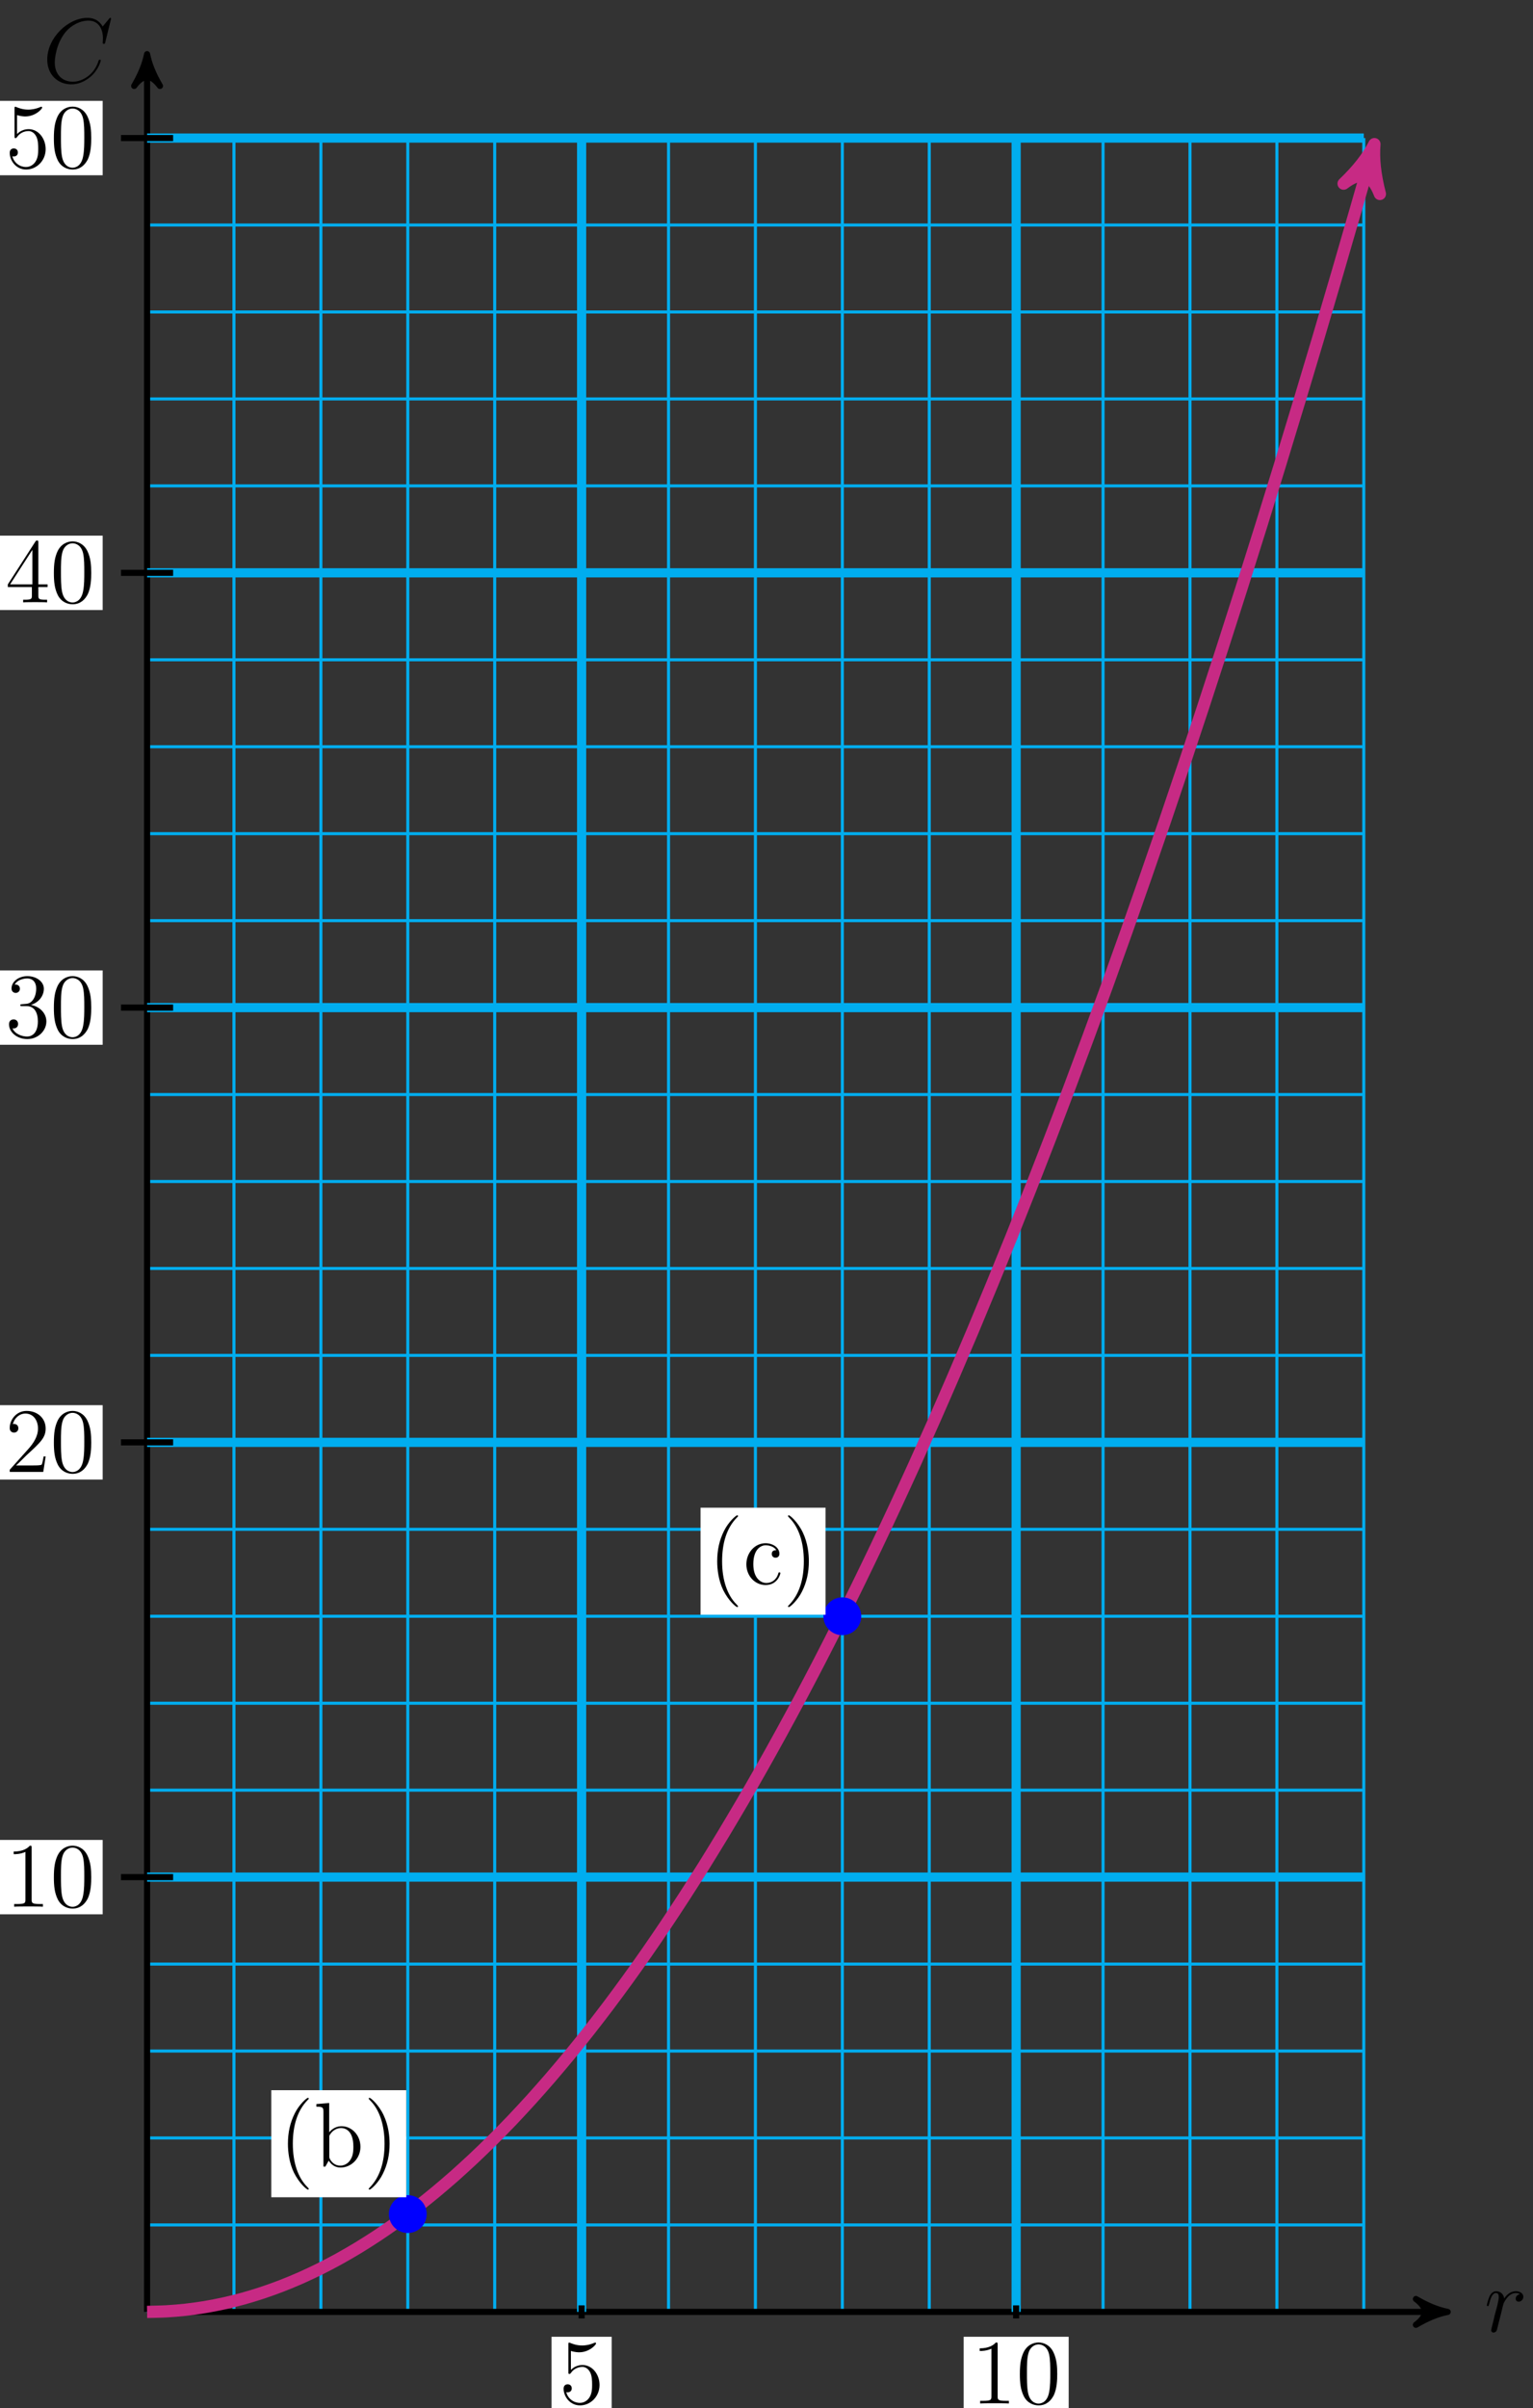 <?xml version="1.0" encoding="UTF-8"?>
<svg xmlns="http://www.w3.org/2000/svg" xmlns:xlink="http://www.w3.org/1999/xlink" width="200pt" height="314pt" viewBox="0 0 200 314" version="1.1">
<rect x="0" y="0" width="200" height="314" fill="#333333" stroke="none"/>
<defs>
<g>
<symbol overflow="visible" id="glyph0-0">
<path style="stroke:none;" d=""/>
</symbol>
<symbol overflow="visible" id="glyph0-1">
<path style="stroke:none;" d="M 4.656 -4.891 C 4.281 -4.812 4.094 -4.547 4.094 -4.297 C 4.094 -4 4.312 -3.906 4.484 -3.906 C 4.812 -3.906 5.094 -4.203 5.094 -4.547 C 5.094 -4.938 4.719 -5.266 4.125 -5.266 C 3.641 -5.266 3.094 -5.062 2.594 -4.328 C 2.516 -4.953 2.031 -5.266 1.547 -5.266 C 1.094 -5.266 0.844 -4.906 0.703 -4.656 C 0.5 -4.219 0.328 -3.5 0.328 -3.438 C 0.328 -3.391 0.375 -3.328 0.453 -3.328 C 0.547 -3.328 0.562 -3.344 0.641 -3.625 C 0.812 -4.344 1.047 -5.031 1.516 -5.031 C 1.812 -5.031 1.891 -4.828 1.891 -4.484 C 1.891 -4.219 1.766 -3.75 1.688 -3.375 L 1.344 -2.094 C 1.297 -1.859 1.172 -1.328 1.109 -1.109 C 1.031 -0.797 0.891 -0.234 0.891 -0.172 C 0.891 -0.016 1.031 0.125 1.203 0.125 C 1.344 0.125 1.562 0.031 1.641 -0.203 C 1.672 -0.297 2.109 -2.109 2.188 -2.375 C 2.25 -2.641 2.312 -2.891 2.375 -3.156 C 2.422 -3.328 2.469 -3.516 2.516 -3.672 C 2.547 -3.781 2.875 -4.359 3.172 -4.625 C 3.312 -4.75 3.625 -5.031 4.109 -5.031 C 4.297 -5.031 4.5 -5 4.656 -4.891 Z M 4.656 -4.891 "/>
</symbol>
<symbol overflow="visible" id="glyph0-2">
<path style="stroke:none;" d="M 8.922 -8.312 C 8.922 -8.422 8.844 -8.422 8.828 -8.422 C 8.797 -8.422 8.75 -8.422 8.656 -8.297 L 7.828 -7.297 C 7.406 -8.016 6.75 -8.422 5.859 -8.422 C 3.281 -8.422 0.594 -5.797 0.594 -2.984 C 0.594 -0.984 2 0.25 3.734 0.25 C 4.703 0.25 5.531 -0.156 6.234 -0.734 C 7.266 -1.609 7.578 -2.766 7.578 -2.875 C 7.578 -2.969 7.484 -2.969 7.453 -2.969 C 7.344 -2.969 7.328 -2.906 7.297 -2.859 C 6.75 -0.984 5.141 -0.094 3.938 -0.094 C 2.672 -0.094 1.578 -0.906 1.578 -2.609 C 1.578 -2.984 1.703 -5.062 3.047 -6.641 C 3.703 -7.406 4.828 -8.062 5.969 -8.062 C 7.281 -8.062 7.859 -6.984 7.859 -5.766 C 7.859 -5.453 7.828 -5.188 7.828 -5.141 C 7.828 -5.031 7.953 -5.031 7.984 -5.031 C 8.109 -5.031 8.125 -5.047 8.172 -5.266 Z M 8.922 -8.312 "/>
</symbol>
<symbol overflow="visible" id="glyph1-0">
<path style="stroke:none;" d=""/>
</symbol>
<symbol overflow="visible" id="glyph1-1">
<path style="stroke:none;" d="M 1.531 -6.844 C 2.047 -6.688 2.469 -6.672 2.594 -6.672 C 3.938 -6.672 4.812 -7.656 4.812 -7.828 C 4.812 -7.875 4.781 -7.938 4.703 -7.938 C 4.688 -7.938 4.656 -7.938 4.547 -7.891 C 3.891 -7.609 3.312 -7.562 3 -7.562 C 2.219 -7.562 1.656 -7.812 1.422 -7.906 C 1.344 -7.938 1.312 -7.938 1.297 -7.938 C 1.203 -7.938 1.203 -7.859 1.203 -7.672 L 1.203 -4.125 C 1.203 -3.906 1.203 -3.844 1.344 -3.844 C 1.406 -3.844 1.422 -3.844 1.547 -4 C 1.875 -4.484 2.438 -4.766 3.031 -4.766 C 3.672 -4.766 3.984 -4.188 4.078 -3.984 C 4.281 -3.516 4.297 -2.922 4.297 -2.469 C 4.297 -2.016 4.297 -1.344 3.953 -0.797 C 3.688 -0.375 3.234 -0.078 2.703 -0.078 C 1.906 -0.078 1.141 -0.609 0.922 -1.484 C 0.984 -1.453 1.047 -1.453 1.109 -1.453 C 1.312 -1.453 1.641 -1.562 1.641 -1.969 C 1.641 -2.312 1.406 -2.5 1.109 -2.5 C 0.891 -2.5 0.578 -2.391 0.578 -1.922 C 0.578 -0.906 1.406 0.25 2.719 0.25 C 4.078 0.25 5.266 -0.891 5.266 -2.406 C 5.266 -3.828 4.297 -5.016 3.047 -5.016 C 2.359 -5.016 1.844 -4.703 1.531 -4.375 Z M 1.531 -6.844 "/>
</symbol>
<symbol overflow="visible" id="glyph1-2">
<path style="stroke:none;" d="M 3.438 -7.656 C 3.438 -7.938 3.438 -7.953 3.203 -7.953 C 2.922 -7.625 2.312 -7.188 1.094 -7.188 L 1.094 -6.844 C 1.359 -6.844 1.953 -6.844 2.625 -7.141 L 2.625 -0.922 C 2.625 -0.484 2.578 -0.344 1.531 -0.344 L 1.156 -0.344 L 1.156 0 C 1.484 -0.031 2.641 -0.031 3.031 -0.031 C 3.438 -0.031 4.578 -0.031 4.906 0 L 4.906 -0.344 L 4.531 -0.344 C 3.484 -0.344 3.438 -0.484 3.438 -0.922 Z M 3.438 -7.656 "/>
</symbol>
<symbol overflow="visible" id="glyph1-3">
<path style="stroke:none;" d="M 5.359 -3.828 C 5.359 -4.812 5.297 -5.781 4.859 -6.688 C 4.375 -7.688 3.516 -7.953 2.922 -7.953 C 2.234 -7.953 1.391 -7.609 0.938 -6.609 C 0.609 -5.859 0.484 -5.109 0.484 -3.828 C 0.484 -2.672 0.578 -1.797 1 -0.938 C 1.469 -0.031 2.297 0.25 2.922 0.25 C 3.953 0.25 4.547 -0.375 4.906 -1.062 C 5.328 -1.953 5.359 -3.125 5.359 -3.828 Z M 2.922 0.016 C 2.531 0.016 1.75 -0.203 1.531 -1.5 C 1.406 -2.219 1.406 -3.125 1.406 -3.969 C 1.406 -4.953 1.406 -5.828 1.594 -6.531 C 1.797 -7.344 2.406 -7.703 2.922 -7.703 C 3.375 -7.703 4.062 -7.438 4.297 -6.406 C 4.453 -5.719 4.453 -4.781 4.453 -3.969 C 4.453 -3.172 4.453 -2.266 4.312 -1.531 C 4.094 -0.219 3.328 0.016 2.922 0.016 Z M 2.922 0.016 "/>
</symbol>
<symbol overflow="visible" id="glyph1-4">
<path style="stroke:none;" d="M 5.266 -2.016 L 5 -2.016 C 4.953 -1.812 4.859 -1.141 4.75 -0.953 C 4.656 -0.844 3.984 -0.844 3.625 -0.844 L 1.406 -0.844 C 1.734 -1.125 2.469 -1.891 2.766 -2.172 C 4.594 -3.844 5.266 -4.469 5.266 -5.656 C 5.266 -7.031 4.172 -7.953 2.781 -7.953 C 1.406 -7.953 0.578 -6.766 0.578 -5.734 C 0.578 -5.125 1.109 -5.125 1.141 -5.125 C 1.406 -5.125 1.703 -5.312 1.703 -5.688 C 1.703 -6.031 1.484 -6.25 1.141 -6.25 C 1.047 -6.25 1.016 -6.25 0.984 -6.234 C 1.203 -7.047 1.859 -7.609 2.625 -7.609 C 3.641 -7.609 4.266 -6.75 4.266 -5.656 C 4.266 -4.641 3.688 -3.75 3 -2.984 L 0.578 -0.281 L 0.578 0 L 4.953 0 Z M 5.266 -2.016 "/>
</symbol>
<symbol overflow="visible" id="glyph1-5">
<path style="stroke:none;" d="M 2.203 -4.297 C 2 -4.281 1.953 -4.266 1.953 -4.156 C 1.953 -4.047 2.016 -4.047 2.219 -4.047 L 2.766 -4.047 C 3.797 -4.047 4.25 -3.203 4.25 -2.062 C 4.25 -0.484 3.438 -0.078 2.844 -0.078 C 2.266 -0.078 1.297 -0.344 0.938 -1.141 C 1.328 -1.078 1.672 -1.297 1.672 -1.719 C 1.672 -2.062 1.422 -2.312 1.094 -2.312 C 0.797 -2.312 0.484 -2.141 0.484 -1.688 C 0.484 -0.625 1.547 0.25 2.875 0.25 C 4.297 0.25 5.359 -0.844 5.359 -2.047 C 5.359 -3.141 4.469 -4 3.328 -4.203 C 4.359 -4.5 5.031 -5.375 5.031 -6.312 C 5.031 -7.25 4.047 -7.953 2.891 -7.953 C 1.703 -7.953 0.812 -7.219 0.812 -6.344 C 0.812 -5.875 1.188 -5.766 1.359 -5.766 C 1.609 -5.766 1.906 -5.953 1.906 -6.312 C 1.906 -6.688 1.609 -6.859 1.344 -6.859 C 1.281 -6.859 1.25 -6.859 1.219 -6.844 C 1.672 -7.656 2.797 -7.656 2.859 -7.656 C 3.25 -7.656 4.031 -7.484 4.031 -6.312 C 4.031 -6.078 4 -5.422 3.641 -4.906 C 3.281 -4.375 2.875 -4.344 2.562 -4.328 Z M 2.203 -4.297 "/>
</symbol>
<symbol overflow="visible" id="glyph1-6">
<path style="stroke:none;" d="M 4.312 -7.781 C 4.312 -8.016 4.312 -8.062 4.141 -8.062 C 4.047 -8.062 4.016 -8.062 3.922 -7.922 L 0.328 -2.344 L 0.328 -2 L 3.469 -2 L 3.469 -0.906 C 3.469 -0.469 3.438 -0.344 2.562 -0.344 L 2.328 -0.344 L 2.328 0 C 2.609 -0.031 3.547 -0.031 3.891 -0.031 C 4.219 -0.031 5.172 -0.031 5.453 0 L 5.453 -0.344 L 5.219 -0.344 C 4.344 -0.344 4.312 -0.469 4.312 -0.906 L 4.312 -2 L 5.516 -2 L 5.516 -2.344 L 4.312 -2.344 Z M 3.531 -6.844 L 3.531 -2.344 L 0.625 -2.344 Z M 3.531 -6.844 "/>
</symbol>
<symbol overflow="visible" id="glyph2-0">
<path style="stroke:none;" d=""/>
</symbol>
<symbol overflow="visible" id="glyph2-1">
<path style="stroke:none;" d="M 3.891 2.906 C 3.891 2.875 3.891 2.844 3.688 2.641 C 2.484 1.438 1.812 -0.531 1.812 -2.969 C 1.812 -5.297 2.375 -7.297 3.766 -8.703 C 3.891 -8.812 3.891 -8.828 3.891 -8.875 C 3.891 -8.938 3.828 -8.969 3.781 -8.969 C 3.625 -8.969 2.641 -8.109 2.062 -6.938 C 1.453 -5.719 1.172 -4.453 1.172 -2.969 C 1.172 -1.906 1.344 -0.484 1.953 0.781 C 2.672 2.219 3.641 3 3.781 3 C 3.828 3 3.891 2.969 3.891 2.906 Z M 3.891 2.906 "/>
</symbol>
<symbol overflow="visible" id="glyph2-2">
<path style="stroke:none;" d="M 6.078 -2.578 C 6.078 -4.094 4.953 -5.266 3.625 -5.266 C 2.969 -5.266 2.406 -4.969 2 -4.469 L 2 -8.297 L 0.328 -8.156 L 0.328 -7.812 C 1.141 -7.812 1.25 -7.734 1.25 -7.141 L 1.25 0 L 1.5 0 L 1.938 -0.781 C 2.219 -0.328 2.719 0.125 3.484 0.125 C 4.859 0.125 6.078 -1.047 6.078 -2.578 Z M 5.156 -2.594 C 5.156 -1.797 5.047 -1.297 4.75 -0.859 C 4.516 -0.484 4.047 -0.125 3.438 -0.125 C 2.797 -0.125 2.375 -0.531 2.172 -0.859 C 2.016 -1.109 2.016 -1.156 2.016 -1.359 L 2.016 -3.828 C 2.016 -4.047 2.016 -4.062 2.156 -4.25 C 2.438 -4.688 2.969 -5.031 3.547 -5.031 C 3.906 -5.031 5.156 -4.891 5.156 -2.594 Z M 5.156 -2.594 "/>
</symbol>
<symbol overflow="visible" id="glyph2-3">
<path style="stroke:none;" d="M 3.375 -2.969 C 3.375 -3.891 3.25 -5.359 2.578 -6.75 C 1.875 -8.188 0.891 -8.969 0.766 -8.969 C 0.719 -8.969 0.656 -8.938 0.656 -8.875 C 0.656 -8.828 0.656 -8.812 0.859 -8.609 C 2.062 -7.406 2.719 -5.422 2.719 -2.984 C 2.719 -0.672 2.156 1.328 0.781 2.734 C 0.656 2.844 0.656 2.875 0.656 2.906 C 0.656 2.969 0.719 3 0.766 3 C 0.922 3 1.906 2.141 2.484 0.969 C 3.094 -0.25 3.375 -1.547 3.375 -2.969 Z M 3.375 -2.969 "/>
</symbol>
<symbol overflow="visible" id="glyph2-4">
<path style="stroke:none;" d="M 4.859 -1.422 C 4.859 -1.531 4.766 -1.531 4.734 -1.531 C 4.625 -1.531 4.609 -1.5 4.578 -1.344 C 4.312 -0.5 3.672 -0.141 3.031 -0.141 C 2.297 -0.141 1.328 -0.781 1.328 -2.594 C 1.328 -4.578 2.344 -5.062 2.938 -5.062 C 3.391 -5.062 4.047 -4.891 4.328 -4.422 C 4.188 -4.422 3.734 -4.422 3.734 -3.938 C 3.734 -3.641 3.938 -3.438 4.234 -3.438 C 4.5 -3.438 4.734 -3.609 4.734 -3.953 C 4.734 -4.75 3.891 -5.328 2.922 -5.328 C 1.531 -5.328 0.422 -4.094 0.422 -2.578 C 0.422 -1.047 1.562 0.125 2.922 0.125 C 4.5 0.125 4.859 -1.312 4.859 -1.422 Z M 4.859 -1.422 "/>
</symbol>
</g>
</defs>
<g id="surface1">
<path style="fill:none;stroke-width:0.399;stroke-linecap:butt;stroke-linejoin:miter;stroke:rgb(0%,67.839%,93.729%);stroke-opacity:1;stroke-miterlimit:10;" d="M 0.002 -0.001 L 158.74 -0.001 M 0.002 11.339 L 158.74 11.339 M 0.002 22.679 L 158.74 22.679 M 0.002 34.015 L 158.74 34.015 M 0.002 45.355 L 158.74 45.355 M 0.002 56.695 L 158.74 56.695 M 0.002 68.031 L 158.74 68.031 M 0.002 79.37 L 158.74 79.37 M 0.002 90.71 L 158.74 90.71 M 0.002 102.046 L 158.74 102.046 M 0.002 113.386 L 158.74 113.386 M 0.002 124.726 L 158.74 124.726 M 0.002 136.062 L 158.74 136.062 M 0.002 147.402 L 158.74 147.402 M 0.002 158.741 L 158.74 158.741 M 0.002 170.077 L 158.74 170.077 M 0.002 181.417 L 158.74 181.417 M 0.002 192.757 L 158.74 192.757 M 0.002 204.093 L 158.74 204.093 M 0.002 215.433 L 158.74 215.433 M 0.002 226.773 L 158.74 226.773 M 0.002 238.109 L 158.74 238.109 M 0.002 249.448 L 158.74 249.448 M 0.002 260.788 L 158.74 260.788 M 0.002 272.124 L 158.74 272.124 M 0.002 283.46 L 158.74 283.46 M 0.002 -0.001 L 0.002 283.464 M 11.337 -0.001 L 11.337 283.464 M 22.677 -0.001 L 22.677 283.464 M 34.017 -0.001 L 34.017 283.464 M 45.353 -0.001 L 45.353 283.464 M 56.693 -0.001 L 56.693 283.464 M 68.033 -0.001 L 68.033 283.464 M 79.369 -0.001 L 79.369 283.464 M 90.709 -0.001 L 90.709 283.464 M 102.048 -0.001 L 102.048 283.464 M 113.384 -0.001 L 113.384 283.464 M 124.724 -0.001 L 124.724 283.464 M 136.064 -0.001 L 136.064 283.464 M 147.4 -0.001 L 147.4 283.464 M 158.736 -0.001 L 158.736 283.464 " transform="matrix(1,0,0,-1,19.186,301.468)"/>
<path style="fill:none;stroke-width:0.797;stroke-linecap:butt;stroke-linejoin:miter;stroke:rgb(0%,0%,0%);stroke-opacity:1;stroke-miterlimit:10;" d="M 0.002 -0.001 L 168.642 -0.001 " transform="matrix(1,0,0,-1,19.186,301.468)"/>
<path style="fill-rule:nonzero;fill:rgb(0%,0%,0%);fill-opacity:1;stroke-width:0.797;stroke-linecap:butt;stroke-linejoin:round;stroke:rgb(0%,0%,0%);stroke-opacity:1;stroke-miterlimit:10;" d="M 1.038 -0.001 C -0.259 0.261 -1.552 0.777 -3.107 1.683 C -1.552 0.519 -1.552 -0.516 -3.107 -1.684 C -1.552 -0.778 -0.259 -0.259 1.038 -0.001 Z M 1.038 -0.001 " transform="matrix(1,0,0,-1,187.83,301.468)"/>
<g style="fill:rgb(0%,0%,0%);fill-opacity:1;">
  <use xlink:href="#glyph0-1" x="193.647" y="304.042"/>
</g>
<path style="fill:none;stroke-width:0.797;stroke-linecap:butt;stroke-linejoin:miter;stroke:rgb(0%,0%,0%);stroke-opacity:1;stroke-miterlimit:10;" d="M 0.002 -0.001 L 0.002 293.366 " transform="matrix(1,0,0,-1,19.186,301.468)"/>
<path style="fill-rule:nonzero;fill:rgb(0%,0%,0%);fill-opacity:1;stroke-width:0.797;stroke-linecap:butt;stroke-linejoin:round;stroke:rgb(0%,0%,0%);stroke-opacity:1;stroke-miterlimit:10;" d="M 1.038 -0.002 C -0.259 0.26 -1.556 0.776 -3.107 1.682 C -1.556 0.518 -1.556 -0.517 -3.107 -1.685 C -1.556 -0.779 -0.259 -0.259 1.038 -0.002 Z M 1.038 -0.002 " transform="matrix(0,-1,-1,0,19.186,8.1)"/>
<g style="fill:rgb(0%,0%,0%);fill-opacity:1;">
  <use xlink:href="#glyph0-2" x="5.569" y="10.75"/>
</g>
<path style="fill:none;stroke-width:1.196;stroke-linecap:butt;stroke-linejoin:miter;stroke:rgb(0%,67.839%,93.729%);stroke-opacity:1;stroke-miterlimit:10;" d="M 56.693 -0.001 L 56.693 283.464 " transform="matrix(1,0,0,-1,19.186,301.468)"/>
<path style="fill:none;stroke-width:0.797;stroke-linecap:butt;stroke-linejoin:miter;stroke:rgb(0%,0%,0%);stroke-opacity:1;stroke-miterlimit:10;" d="M 56.693 0.851 L 56.693 -0.852 " transform="matrix(1,0,0,-1,19.186,301.468)"/>
<path style=" stroke:none;fill-rule:nonzero;fill:rgb(100%,100%,100%);fill-opacity:1;" d="M 71.957 314.406 L 79.801 314.406 L 79.801 304.711 L 71.957 304.711 Z M 71.957 314.406 "/>
<g style="fill:rgb(0%,0%,0%);fill-opacity:1;">
  <use xlink:href="#glyph1-1" x="72.952" y="313.41"/>
</g>
<path style="fill:none;stroke-width:1.196;stroke-linecap:butt;stroke-linejoin:miter;stroke:rgb(0%,67.839%,93.729%);stroke-opacity:1;stroke-miterlimit:10;" d="M 113.384 -0.001 L 113.384 283.464 " transform="matrix(1,0,0,-1,19.186,301.468)"/>
<path style="fill:none;stroke-width:0.797;stroke-linecap:butt;stroke-linejoin:miter;stroke:rgb(0%,0%,0%);stroke-opacity:1;stroke-miterlimit:10;" d="M 113.384 0.851 L 113.384 -0.852 " transform="matrix(1,0,0,-1,19.186,301.468)"/>
<path style=" stroke:none;fill-rule:nonzero;fill:rgb(100%,100%,100%);fill-opacity:1;" d="M 125.723 314.406 L 139.422 314.406 L 139.422 304.711 L 125.723 304.711 Z M 125.723 314.406 "/>
<g style="fill:rgb(0%,0%,0%);fill-opacity:1;">
  <use xlink:href="#glyph1-2" x="126.718" y="313.41"/>
  <use xlink:href="#glyph1-3" x="132.571" y="313.41"/>
</g>
<path style="fill:none;stroke-width:1.196;stroke-linecap:butt;stroke-linejoin:miter;stroke:rgb(0%,67.839%,93.729%);stroke-opacity:1;stroke-miterlimit:10;" d="M 0.002 56.695 L 158.74 56.695 " transform="matrix(1,0,0,-1,19.186,301.468)"/>
<path style="fill:none;stroke-width:0.797;stroke-linecap:butt;stroke-linejoin:miter;stroke:rgb(0%,0%,0%);stroke-opacity:1;stroke-miterlimit:10;" d="M 3.4 56.695 L -3.401 56.695 " transform="matrix(1,0,0,-1,19.186,301.468)"/>
<path style=" stroke:none;fill-rule:nonzero;fill:rgb(100%,100%,100%);fill-opacity:1;" d="M -0.305 249.625 L 13.395 249.625 L 13.395 239.926 L -0.305 239.926 Z M -0.305 249.625 "/>
<g style="fill:rgb(0%,0%,0%);fill-opacity:1;">
  <use xlink:href="#glyph1-2" x="0.691" y="248.628"/>
  <use xlink:href="#glyph1-3" x="6.544" y="248.628"/>
</g>
<path style="fill:none;stroke-width:1.196;stroke-linecap:butt;stroke-linejoin:miter;stroke:rgb(0%,67.839%,93.729%);stroke-opacity:1;stroke-miterlimit:10;" d="M 0.002 113.386 L 158.74 113.386 " transform="matrix(1,0,0,-1,19.186,301.468)"/>
<path style="fill:none;stroke-width:0.797;stroke-linecap:butt;stroke-linejoin:miter;stroke:rgb(0%,0%,0%);stroke-opacity:1;stroke-miterlimit:10;" d="M 3.4 113.386 L -3.401 113.386 " transform="matrix(1,0,0,-1,19.186,301.468)"/>
<path style=" stroke:none;fill-rule:nonzero;fill:rgb(100%,100%,100%);fill-opacity:1;" d="M -0.305 192.93 L 13.395 192.93 L 13.395 183.234 L -0.305 183.234 Z M -0.305 192.93 "/>
<g style="fill:rgb(0%,0%,0%);fill-opacity:1;">
  <use xlink:href="#glyph1-4" x="0.691" y="191.935"/>
  <use xlink:href="#glyph1-3" x="6.544" y="191.935"/>
</g>
<path style="fill:none;stroke-width:1.196;stroke-linecap:butt;stroke-linejoin:miter;stroke:rgb(0%,67.839%,93.729%);stroke-opacity:1;stroke-miterlimit:10;" d="M 0.002 170.077 L 158.74 170.077 " transform="matrix(1,0,0,-1,19.186,301.468)"/>
<path style="fill:none;stroke-width:0.797;stroke-linecap:butt;stroke-linejoin:miter;stroke:rgb(0%,0%,0%);stroke-opacity:1;stroke-miterlimit:10;" d="M 3.4 170.077 L -3.401 170.077 " transform="matrix(1,0,0,-1,19.186,301.468)"/>
<path style=" stroke:none;fill-rule:nonzero;fill:rgb(100%,100%,100%);fill-opacity:1;" d="M -0.305 136.238 L 13.395 136.238 L 13.395 126.543 L -0.305 126.543 Z M -0.305 136.238 "/>
<g style="fill:rgb(0%,0%,0%);fill-opacity:1;">
  <use xlink:href="#glyph1-5" x="0.691" y="135.242"/>
  <use xlink:href="#glyph1-3" x="6.544" y="135.242"/>
</g>
<path style="fill:none;stroke-width:1.196;stroke-linecap:butt;stroke-linejoin:miter;stroke:rgb(0%,67.839%,93.729%);stroke-opacity:1;stroke-miterlimit:10;" d="M 0.002 226.773 L 158.74 226.773 " transform="matrix(1,0,0,-1,19.186,301.468)"/>
<path style="fill:none;stroke-width:0.797;stroke-linecap:butt;stroke-linejoin:miter;stroke:rgb(0%,0%,0%);stroke-opacity:1;stroke-miterlimit:10;" d="M 3.4 226.773 L -3.401 226.773 " transform="matrix(1,0,0,-1,19.186,301.468)"/>
<path style=" stroke:none;fill-rule:nonzero;fill:rgb(100%,100%,100%);fill-opacity:1;" d="M -0.305 79.547 L 13.395 79.547 L 13.395 69.848 L -0.305 69.848 Z M -0.305 79.547 "/>
<g style="fill:rgb(0%,0%,0%);fill-opacity:1;">
  <use xlink:href="#glyph1-6" x="0.691" y="78.549"/>
  <use xlink:href="#glyph1-3" x="6.544" y="78.549"/>
</g>
<path style="fill:none;stroke-width:1.196;stroke-linecap:butt;stroke-linejoin:miter;stroke:rgb(0%,67.839%,93.729%);stroke-opacity:1;stroke-miterlimit:10;" d="M 0.002 283.464 L 158.74 283.464 " transform="matrix(1,0,0,-1,19.186,301.468)"/>
<path style="fill:none;stroke-width:0.797;stroke-linecap:butt;stroke-linejoin:miter;stroke:rgb(0%,0%,0%);stroke-opacity:1;stroke-miterlimit:10;" d="M 3.4 283.464 L -3.401 283.464 " transform="matrix(1,0,0,-1,19.186,301.468)"/>
<path style=" stroke:none;fill-rule:nonzero;fill:rgb(100%,100%,100%);fill-opacity:1;" d="M -0.305 22.852 L 13.395 22.852 L 13.395 13.156 L -0.305 13.156 Z M -0.305 22.852 "/>
<g style="fill:rgb(0%,0%,0%);fill-opacity:1;">
  <use xlink:href="#glyph1-1" x="0.691" y="21.857"/>
  <use xlink:href="#glyph1-3" x="6.544" y="21.857"/>
</g>
<path style="fill:none;stroke-width:1.594;stroke-linecap:butt;stroke-linejoin:miter;stroke:rgb(78.04%,16.487%,51.637%);stroke-opacity:1;stroke-miterlimit:10;" d="M 0.002 -0.001 C 0.002 -0.001 1.81 0.03 2.505 0.07 C 3.201 0.109 4.314 0.198 5.009 0.277 C 5.705 0.355 6.822 0.507 7.517 0.624 C 8.212 0.738 9.326 0.952 10.021 1.109 C 10.716 1.261 11.834 1.538 12.529 1.73 C 13.22 1.921 14.337 2.261 15.033 2.491 C 15.728 2.722 16.841 3.12 17.537 3.39 C 18.232 3.659 19.349 4.12 20.044 4.429 C 20.74 4.738 21.853 5.261 22.548 5.605 C 23.244 5.952 24.357 6.534 25.052 6.921 C 25.748 7.304 26.865 7.952 27.56 8.374 C 28.255 8.796 29.369 9.503 30.064 9.964 C 30.759 10.425 31.877 11.195 32.572 11.695 C 33.267 12.195 34.38 13.027 35.076 13.562 C 35.771 14.101 36.884 14.995 37.58 15.57 C 38.275 16.148 39.392 17.101 40.087 17.714 C 40.783 18.331 41.896 19.347 42.591 19.999 C 43.287 20.652 44.4 21.73 45.095 22.421 C 45.791 23.113 46.908 24.253 47.603 24.98 C 48.298 25.71 49.412 26.913 50.107 27.679 C 50.802 28.448 51.919 29.71 52.615 30.519 C 53.31 31.323 54.423 32.648 55.119 33.491 C 55.814 34.339 56.927 35.722 57.623 36.605 C 58.318 37.491 59.435 38.937 60.13 39.859 C 60.826 40.781 61.939 42.288 62.634 43.249 C 63.33 44.21 64.447 45.781 65.142 46.781 C 65.837 47.777 66.951 49.409 67.646 50.448 C 68.341 51.484 69.455 53.179 70.15 54.253 C 70.845 55.327 71.962 57.085 72.658 58.198 C 73.353 59.312 74.466 61.128 75.162 62.281 C 75.857 63.433 76.97 65.312 77.666 66.499 C 78.361 67.691 79.478 69.632 80.173 70.859 C 80.869 72.089 81.982 74.093 82.677 75.359 C 83.373 76.624 84.49 78.691 85.185 79.995 C 85.88 81.3 86.994 83.425 87.689 84.769 C 88.384 86.113 89.498 88.3 90.193 89.683 C 90.888 91.066 92.005 93.312 92.701 94.734 C 93.396 96.156 94.509 98.464 95.205 99.925 C 95.9 101.382 97.013 103.753 97.709 105.253 C 98.404 106.749 99.521 109.183 100.216 110.718 C 100.912 112.257 102.025 114.749 102.72 116.323 C 103.416 117.898 104.533 120.456 105.228 122.07 C 105.923 123.683 107.037 126.3 107.732 127.948 C 108.427 129.601 109.541 132.28 110.236 133.972 C 110.931 135.659 112.048 138.402 112.744 140.128 C 113.439 141.859 114.552 144.659 115.248 146.425 C 115.943 148.195 117.06 151.058 117.755 152.863 C 118.451 154.667 119.564 157.593 120.259 159.437 C 120.955 161.28 122.068 164.265 122.763 166.148 C 123.459 168.03 124.576 171.077 125.271 172.999 C 125.966 174.921 127.08 178.03 127.775 179.988 C 128.47 181.948 129.584 185.12 130.279 187.116 C 130.974 189.113 132.091 192.347 132.787 194.382 C 133.482 196.417 134.595 199.714 135.291 201.788 C 135.986 203.859 137.103 207.218 137.798 209.331 C 138.494 211.441 139.607 214.859 140.302 217.011 C 140.998 219.159 142.111 222.64 142.806 224.831 C 143.501 227.019 144.619 230.562 145.314 232.788 C 146.009 235.015 147.123 238.62 147.818 240.886 C 148.513 243.152 149.626 246.816 150.322 249.12 C 151.017 251.425 152.134 255.152 152.83 257.491 C 153.525 259.835 154.638 263.624 155.334 266.003 C 156.029 268.386 157.146 272.234 157.841 274.656 C 158.537 277.073 160.345 283.441 159.712 281.218 " transform="matrix(1,0,0,-1,19.186,301.468)"/>
<path style="fill-rule:nonzero;fill:rgb(78.04%,16.487%,51.637%);fill-opacity:1;stroke-width:1.594;stroke-linecap:butt;stroke-linejoin:round;stroke:rgb(78.04%,16.487%,51.637%);stroke-opacity:1;stroke-miterlimit:10;" d="M 1.513 0.001 C -0.376 0.377 -2.273 1.134 -4.543 2.463 C -2.271 0.757 -2.271 -0.758 -4.545 -2.46 C -2.273 -1.136 -0.377 -0.378 1.513 0.001 Z M 1.513 0.001 " transform="matrix(0.273,-0.962,-0.962,-0.273,178.899,20.249)"/>
<path style="fill-rule:nonzero;fill:rgb(0%,0%,100%);fill-opacity:1;stroke-width:0.399;stroke-linecap:butt;stroke-linejoin:miter;stroke:rgb(0%,0%,100%);stroke-opacity:1;stroke-miterlimit:10;" d="M 36.283 12.757 C 36.283 14.007 35.267 15.023 34.017 15.023 C 32.763 15.023 31.748 14.007 31.748 12.757 C 31.748 11.503 32.763 10.488 34.017 10.488 C 35.267 10.488 36.283 11.503 36.283 12.757 Z M 36.283 12.757 " transform="matrix(1,0,0,-1,19.186,301.468)"/>
<path style=" stroke:none;fill-rule:nonzero;fill:rgb(100%,100%,100%);fill-opacity:1;" d="M 35.395 286.52 L 53.004 286.52 L 53.004 272.559 L 35.395 272.559 Z M 35.395 286.52 "/>
<g style="fill:rgb(0%,0%,0%);fill-opacity:1;">
  <use xlink:href="#glyph2-1" x="36.392" y="282.523"/>
  <use xlink:href="#glyph2-2" x="40.947" y="282.523"/>
  <use xlink:href="#glyph2-3" x="47.451" y="282.523"/>
</g>
<path style="fill-rule:nonzero;fill:rgb(0%,0%,100%);fill-opacity:1;stroke-width:0.399;stroke-linecap:butt;stroke-linejoin:miter;stroke:rgb(0%,0%,100%);stroke-opacity:1;stroke-miterlimit:10;" d="M 92.974 90.71 C 92.974 91.96 91.962 92.976 90.709 92.976 C 89.455 92.976 88.439 91.96 88.439 90.71 C 88.439 89.456 89.455 88.441 90.709 88.441 C 91.962 88.441 92.974 89.456 92.974 90.71 Z M 92.974 90.71 " transform="matrix(1,0,0,-1,19.186,301.468)"/>
<path style=" stroke:none;fill-rule:nonzero;fill:rgb(100%,100%,100%);fill-opacity:1;" d="M 91.398 210.559 L 107.703 210.559 L 107.703 196.602 L 91.398 196.602 Z M 91.398 210.559 "/>
<g style="fill:rgb(0%,0%,0%);fill-opacity:1;">
  <use xlink:href="#glyph2-1" x="92.396" y="206.563"/>
  <use xlink:href="#glyph2-4" x="96.951" y="206.563"/>
  <use xlink:href="#glyph2-3" x="102.151" y="206.563"/>
</g>
</g>
</svg>
